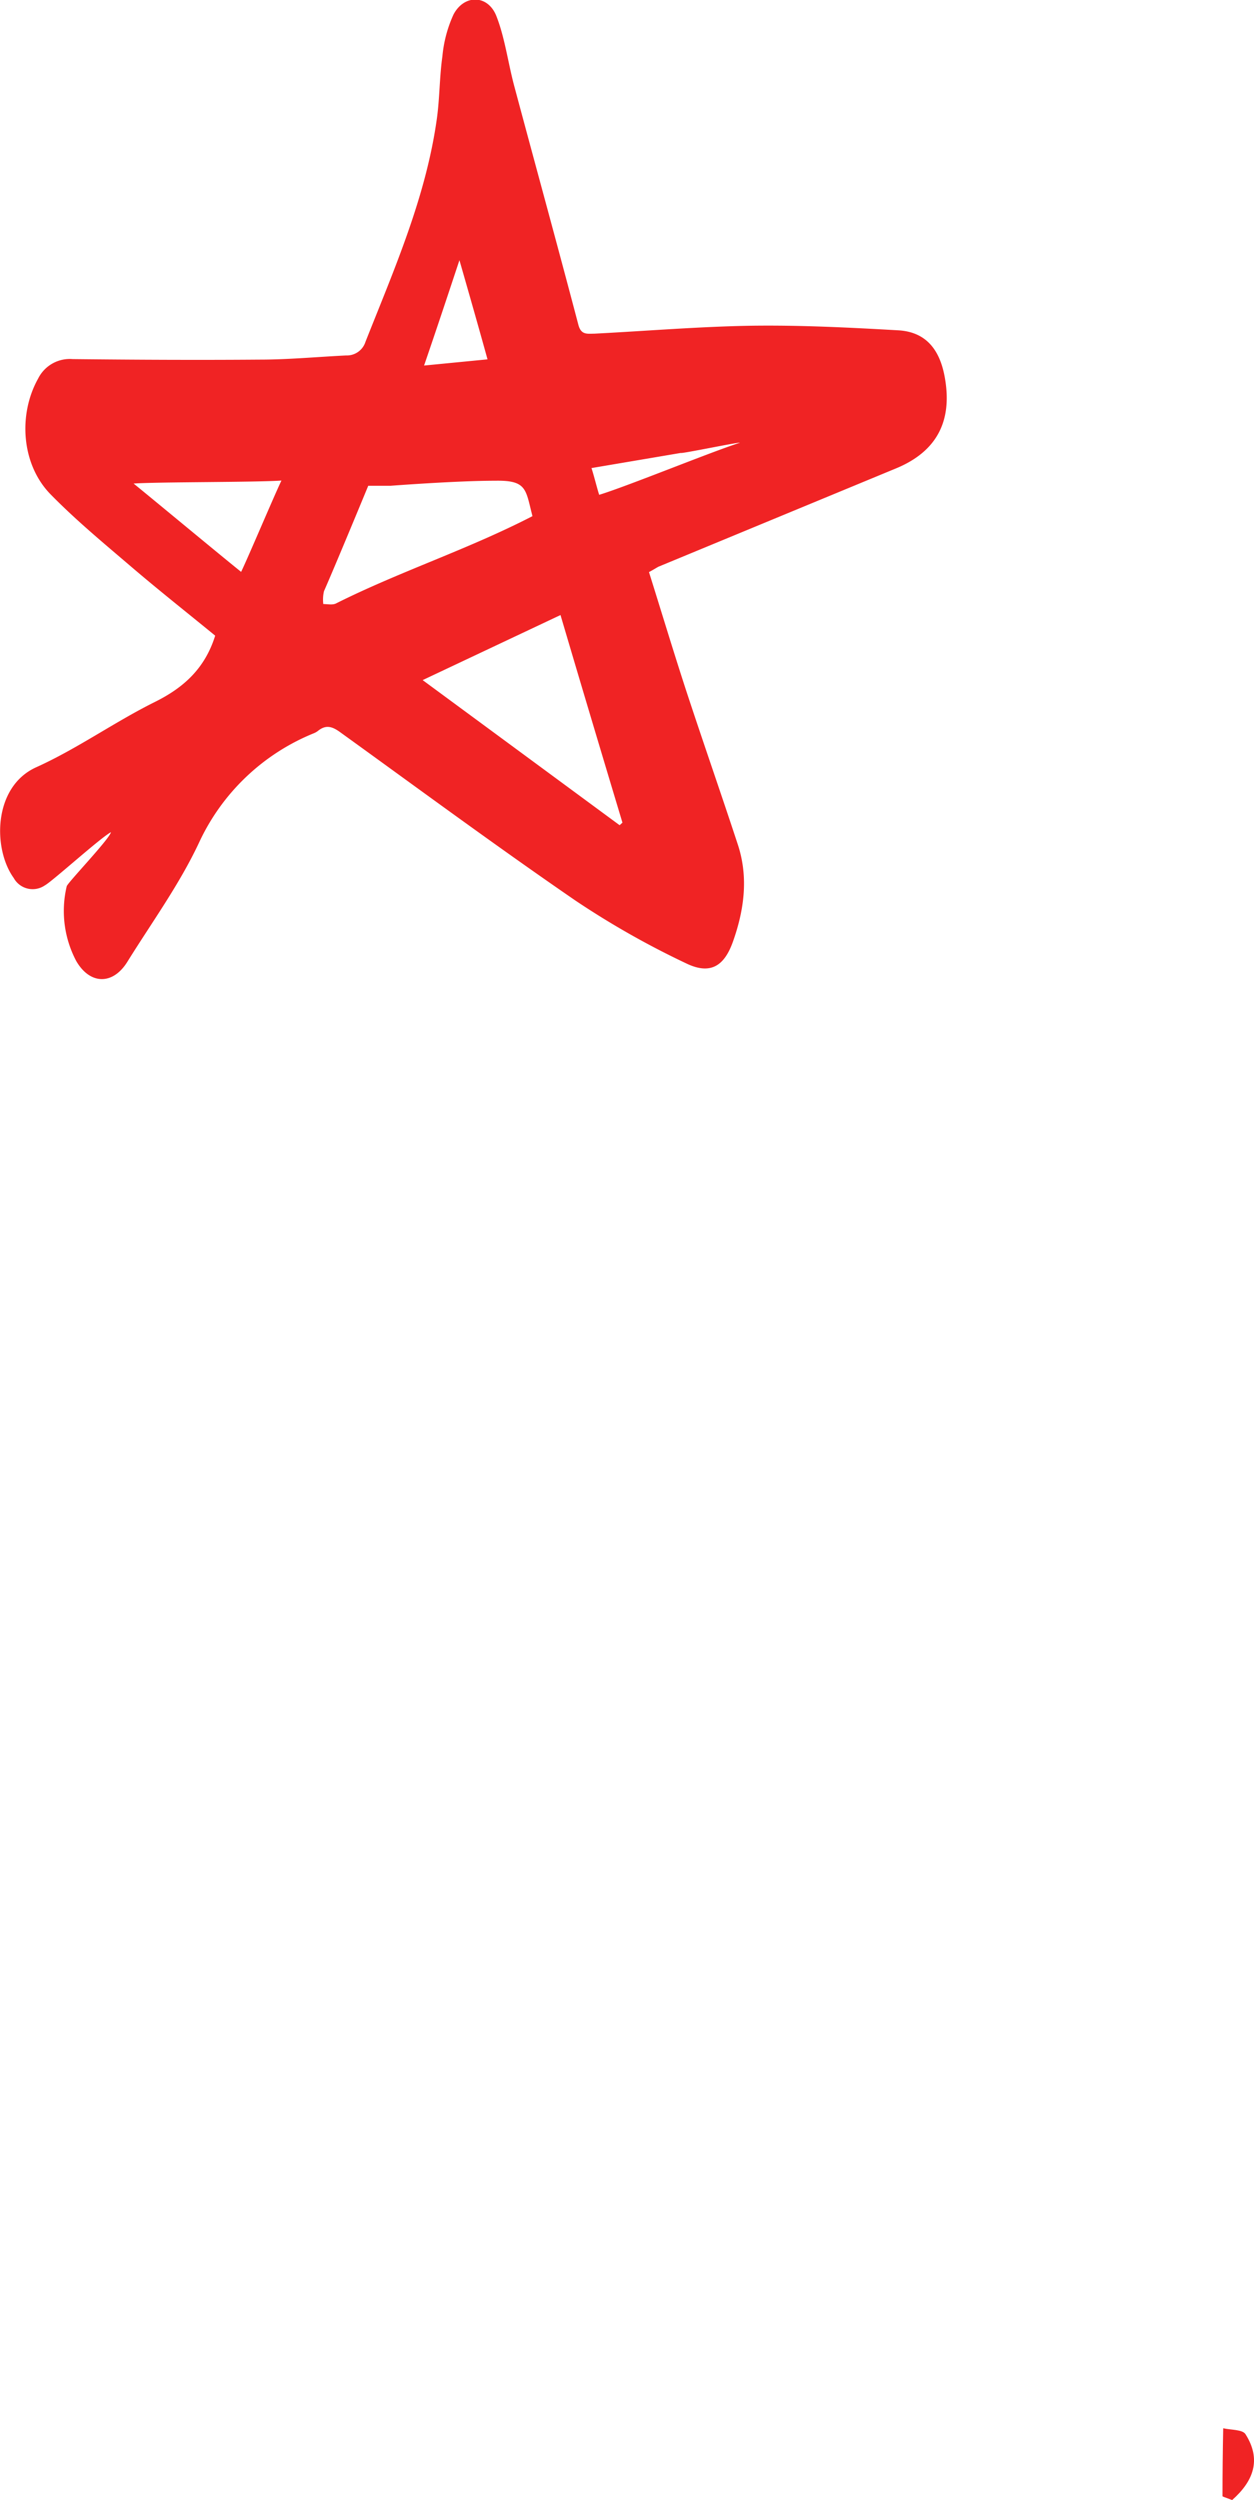 

<svg xmlns="http://www.w3.org/2000/svg" viewBox="0 0 141.73 282.39">
  <path d="M982.5,549.32c1.41,4.49,2.77,9,4.23,13.47,1.9,5.78,3.91,11.52,5.81,17.3,1.23,3.73.71,7.44-.56,11-1,2.79-2.59,3.73-5.29,2.42a96.48,96.48,0,0,1-12.49-7.08c-9-6.18-17.75-12.64-26.57-19-.94-.69-1.65-.9-2.56-.16a2,2,0,0,1-.49.27,24.39,24.39,0,0,0-12.94,12.35c-2.21,4.71-5.33,9-8.09,13.44-1.64,2.65-4.23,2.61-5.79-.09a12.08,12.08,0,0,1-1.07-8.43c.06-.36,4.85-5.35,5-6.11-1.1.55-6.66,5.58-7.46,6a2.44,2.44,0,0,1-3.53-.83c-2.37-3.28-2.34-10.29,2.53-12.5,4.64-2.09,8.85-5.11,13.42-7.38,3.27-1.62,5.66-3.79,6.82-7.49-3.09-2.53-6.37-5.12-9.54-7.83s-6.23-5.24-9.07-8.14c-3.29-3.36-3.68-9-1.4-13.07a4,4,0,0,1,3.9-2.2c7,.08,14.07.12,21.11.06,3.26,0,6.53-.31,9.79-.47a2.21,2.21,0,0,0,2.2-1.55c3.26-8.23,6.84-16.36,8.07-25.23.32-2.32.29-4.68.62-7a14.51,14.51,0,0,1,1.26-4.74c1.22-2.3,3.89-2.23,4.84.18s1.31,5.22,2,7.83c2.41,9,4.89,18,7.27,27.05.31,1.17,1,1,1.8,1,6-.31,11.94-.81,17.92-.9,5.47-.07,11,.21,16.43.52,3.15.18,4.69,2.2,5.25,5.25.91,4.93-.83,8.4-5.46,10.33l-26.91,11.13C983.27,548.88,983,549.05,982.5,549.32Zm-3.32,28.59.32-.29c-2.32-7.71-4.63-15.42-7-23.45l-15.58,7.35ZM969.33,543c-.78-3-.6-4.06-4.18-4-4.41,0-11.85.57-11.85.57l-2.53,0s-3.65,8.84-5,11.9a4.12,4.12,0,0,0-.08,1.46c.49,0,1.05.13,1.44-.07C954.35,549.24,962,546.78,969.33,543Zm-8.25-28.92c-1.39,4.19-2.64,7.95-4,11.91l7.17-.7C963.21,521.53,962.2,518,961.08,514.1Zm-24.67,35.2c.81-1.68,3.74-8.62,4.55-10.3-2.69.2-14.14.15-16.71.34C926.06,540.78,934.56,547.83,936.41,549.3Zm40.47-8.69c3.26-1,12.72-4.88,15.89-5.88,0-.12-6.64,1.27-6.67,1.15L976,537.57C976.25,538.3,976.69,540.08,976.88,540.61Z" transform="translate(-909.15 -484.7)" style="fill: #f02324"/>
  <path d="M1048.41,767.09c-.81-.32-1.09-.38-1.09-.44q0-3.84.08-7.67c.86.2,2.18.13,2.52.67C1051.73,762.5,1050.85,764.93,1048.41,767.09Z" transform="translate(-909.15 -484.7)" style="fill: #f02324"/>
</svg>
